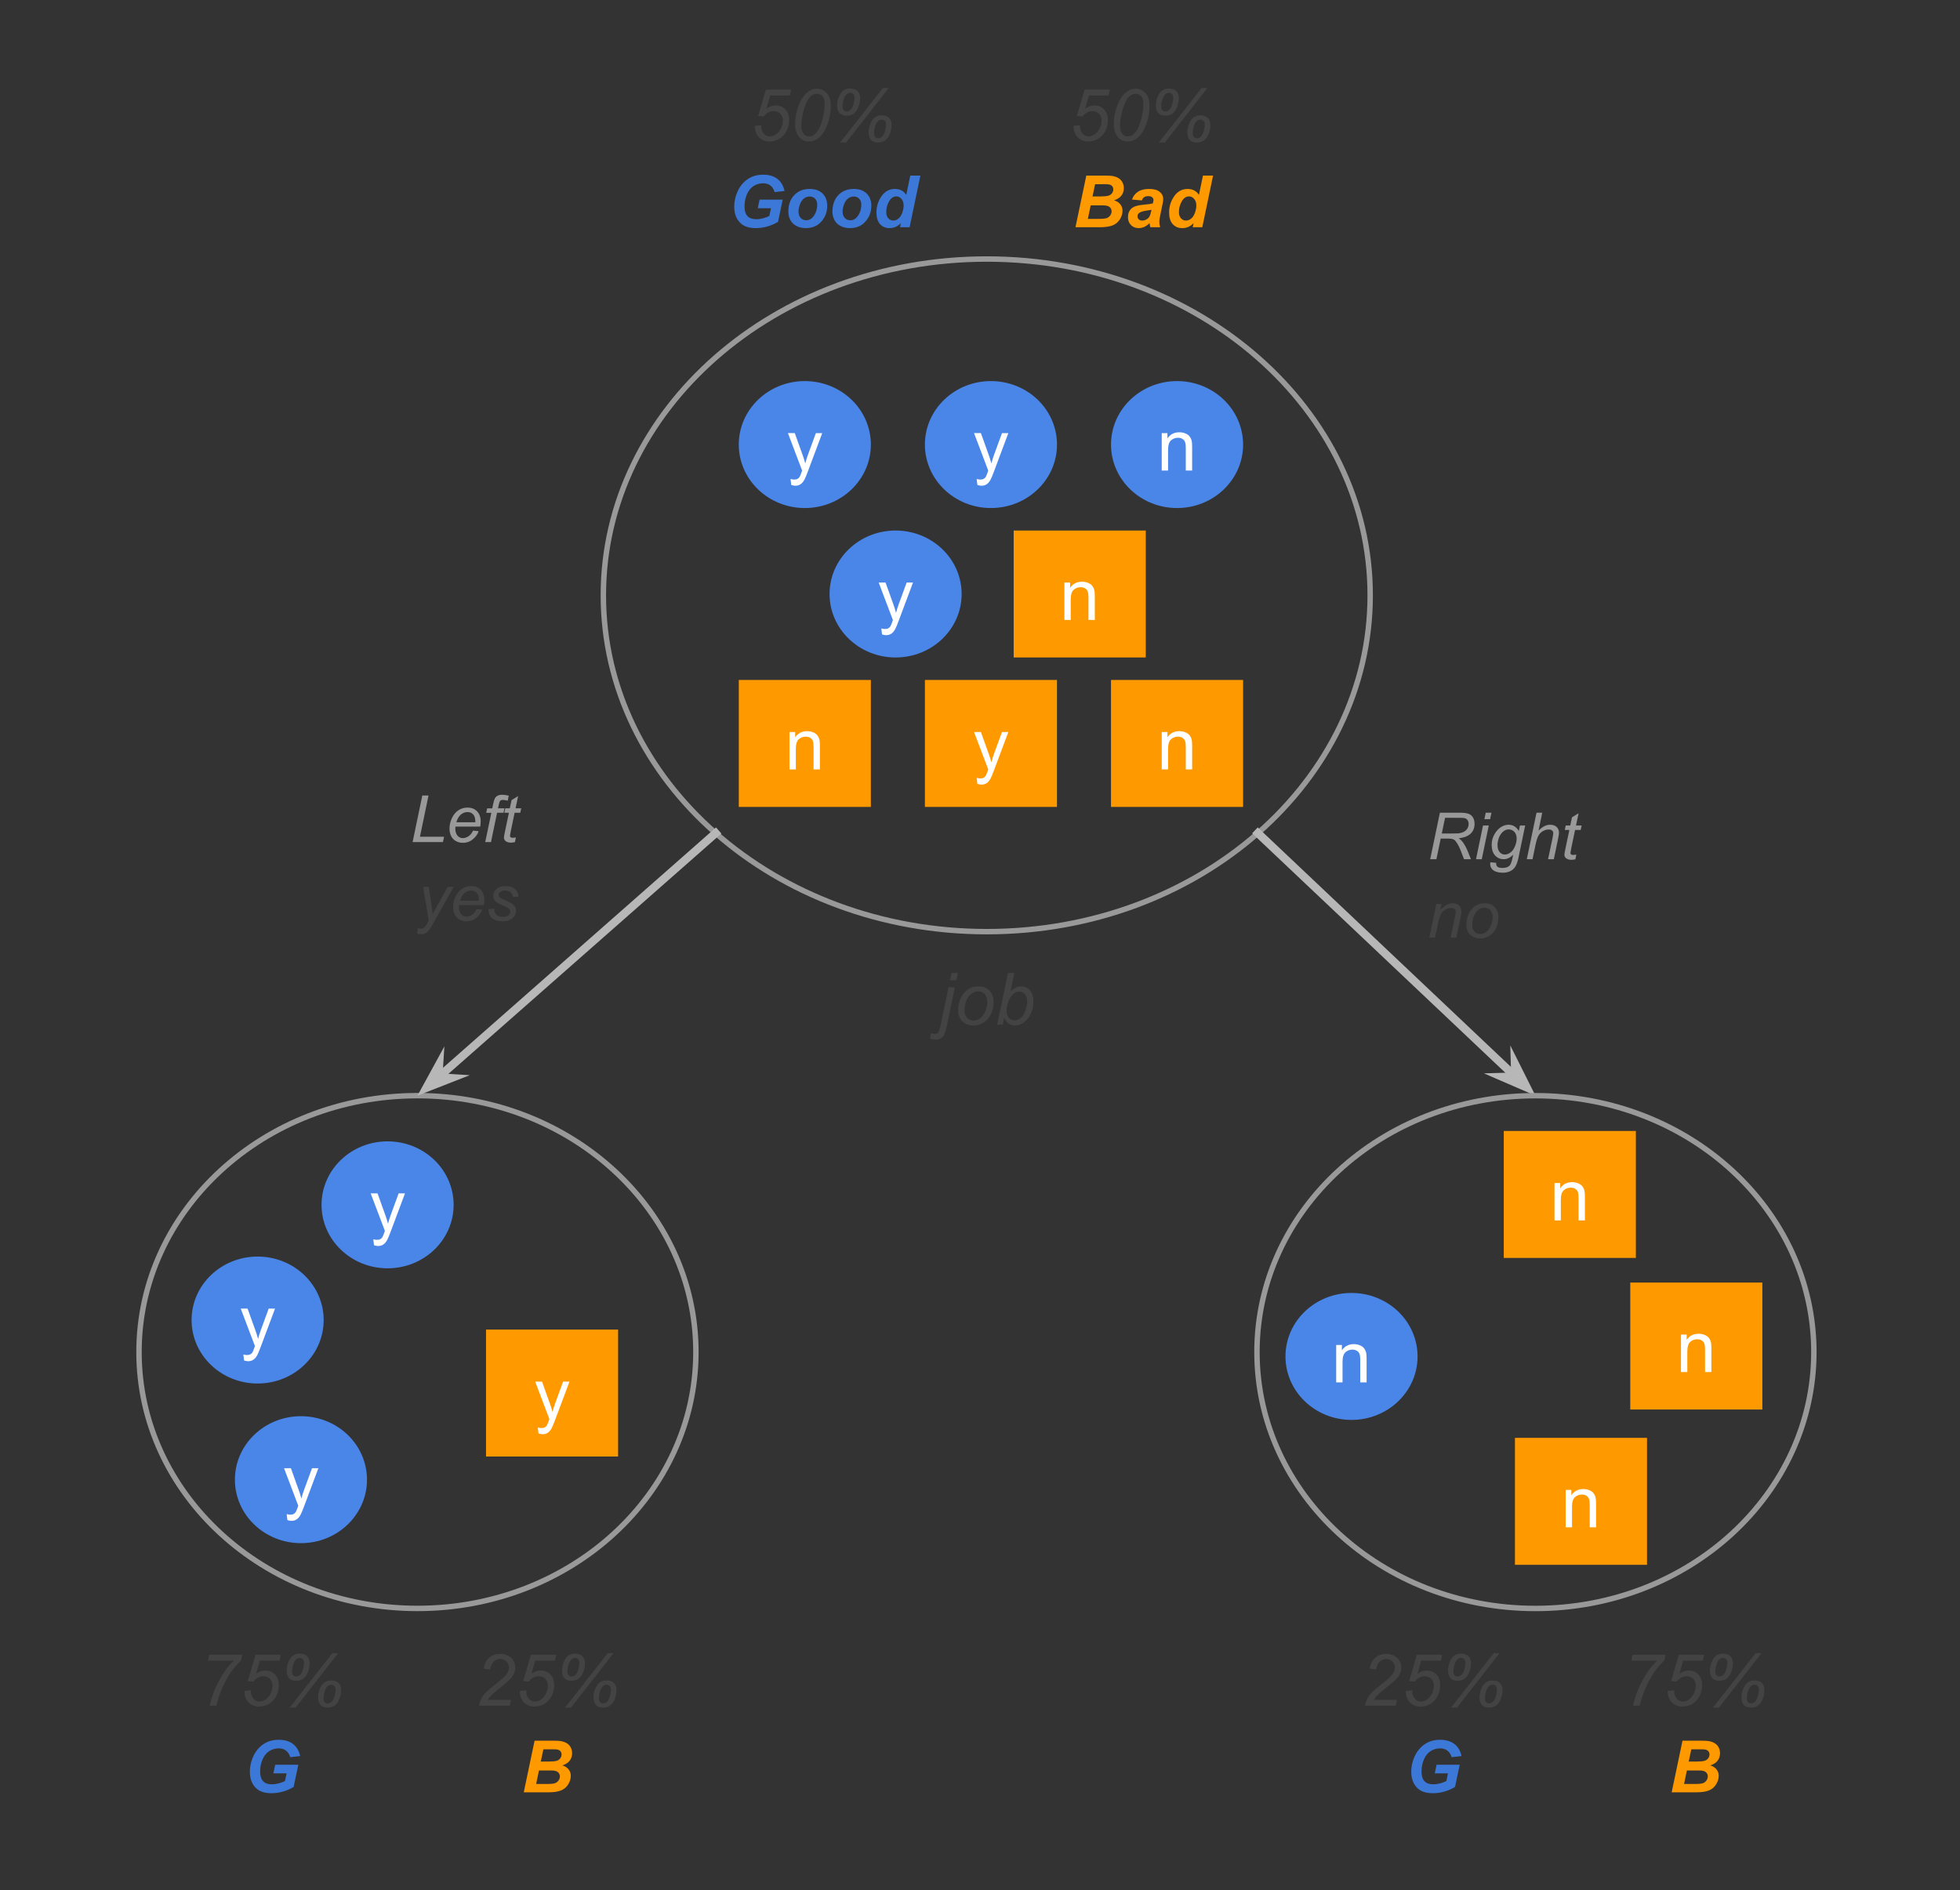 <svg version="1.1" viewBox="0.0 0.0 723.955 698.325" fill="none" stroke="none" stroke-linecap="square" stroke-miterlimit="10" xmlns:xlink="http://www.w3.org/1999/xlink" xmlns="http://www.w3.org/2000/svg"><rect x="0.0" y="0.0" width="723.955" height="698.325" fill="#333333" stroke="none"/><clipPath id="p.0"><path d="m0 0l723.955 0l0 698.325l-723.955 0l0 -698.325z" clip-rule="nonzero"/></clipPath><g clip-path="url(#p.0)"><path fill="#000000" fill-opacity="0.0" d="m0 0l723.955 0l0 698.325l-723.955 0z" fill-rule="evenodd"/><path fill="#000000" fill-opacity="0.0" d="m222.856 219.923l0 0c0 -68.614 63.406 -124.236 141.622 -124.236l0 0c78.216 0 141.622 55.622 141.622 124.236l0 0c0 68.614 -63.406 124.236 -141.622 124.236l0 0c-78.216 0 -141.622 -55.622 -141.622 -124.236z" fill-rule="evenodd"/><path stroke="#999999" stroke-width="2.0" stroke-linejoin="round" stroke-linecap="butt" d="m222.856 219.923l0 0c0 -68.614 63.406 -124.236 141.622 -124.236l0 0c78.216 0 141.622 55.622 141.622 124.236l0 0c0 68.614 -63.406 124.236 -141.622 124.236l0 0c-78.216 0 -141.622 -55.622 -141.622 -124.236z" fill-rule="evenodd"/><path fill="#000000" fill-opacity="0.0" d="m51.341 499.457l0 0c0 -52.306 46.048 -94.709 102.85 -94.709l0 0c56.803 0 102.85 42.403 102.85 94.709l0 0c0 52.306 -46.048 94.709 -102.85 94.709l0 0c-56.803 0 -102.85 -42.403 -102.85 -94.709z" fill-rule="evenodd"/><path stroke="#999999" stroke-width="2.0" stroke-linejoin="round" stroke-linecap="butt" d="m51.341 499.457l0 0c0 -52.306 46.048 -94.709 102.85 -94.709l0 0c56.803 0 102.85 42.403 102.85 94.709l0 0c0 52.306 -46.048 94.709 -102.85 94.709l0 0c-56.803 0 -102.85 -42.403 -102.85 -94.709z" fill-rule="evenodd"/><path fill="#000000" fill-opacity="0.0" d="m264.336 307.771l-110.142 96.976" fill-rule="evenodd"/><path stroke="#b7b7b7" stroke-width="3.0" stroke-linejoin="round" stroke-linecap="butt" d="m264.336 307.771l-102.425 90.182" fill-rule="evenodd"/><path fill="#b7b7b7" stroke="#b7b7b7" stroke-width="3.0" stroke-linecap="butt" d="m161.911 397.953l0.303 -4.762l-4.728 8.658l9.186 -3.593z" fill-rule="evenodd"/><path fill="#000000" fill-opacity="0.0" d="m464.62 307.771l102.52 96.976" fill-rule="evenodd"/><path stroke="#b7b7b7" stroke-width="3.0" stroke-linejoin="round" stroke-linecap="butt" d="m464.62 307.771l95.051 89.911" fill-rule="evenodd"/><path fill="#b7b7b7" stroke="#b7b7b7" stroke-width="3.0" stroke-linecap="butt" d="m559.67 397.682l-4.769 0.133l9.052 3.919l-4.416 -8.821z" fill-rule="evenodd"/><path fill="#000000" fill-opacity="0.0" d="m464.278 499.47l0 0c0 -52.306 46.048 -94.709 102.85 -94.709l0 0c56.803 0 102.85 42.402 102.85 94.709l0 0c0 52.306 -46.048 94.709 -102.85 94.709l0 0c-56.803 0 -102.85 -42.403 -102.85 -94.709z" fill-rule="evenodd"/><path stroke="#999999" stroke-width="2.0" stroke-linejoin="round" stroke-linecap="butt" d="m464.278 499.47l0 0c0 -52.306 46.048 -94.709 102.85 -94.709l0 0c56.803 0 102.85 42.402 102.85 94.709l0 0c0 52.306 -46.048 94.709 -102.85 94.709l0 0c-56.803 0 -102.85 -42.403 -102.85 -94.709z" fill-rule="evenodd"/><path fill="#000000" fill-opacity="0.0" d="m304.399 343.923l120.157 0l0 56.882l-120.157 0z" fill-rule="evenodd"/><path fill="#434343" d="m350.926 362.117l0.562 -2.672l2.328 0l-0.562 2.672l-2.328 0zm-7.469 21.594l0.422 -2.0q0.812 0.219 1.438 0.219q0.75 0 1.203 -0.5q0.438 -0.5 0.922 -2.781l2.906 -13.953l2.359 0l-3.0 14.391q-0.562 2.688 -1.281 3.672q-0.984 1.297 -2.719 1.297q-0.922 0 -2.25 -0.344zm10.453 -10.438q0 -4.047 2.391 -6.703q1.969 -2.188 5.156 -2.188q2.5 0 4.016 1.562q1.531 1.562 1.531 4.219q0 2.391 -0.969 4.438q-0.953 2.047 -2.734 3.141q-1.766 1.094 -3.734 1.094q-1.609 0 -2.938 -0.688q-1.328 -0.688 -2.031 -1.953q-0.688 -1.266 -0.688 -2.922zm2.359 -0.234q0 1.953 0.938 2.969q0.938 1.0 2.375 1.0q0.766 0 1.5 -0.297q0.75 -0.312 1.375 -0.938q0.641 -0.625 1.094 -1.422q0.453 -0.797 0.719 -1.719q0.406 -1.297 0.406 -2.484q0 -1.875 -0.953 -2.906q-0.938 -1.031 -2.359 -1.031q-1.109 0 -2.031 0.531q-0.906 0.516 -1.641 1.531q-0.734 1.016 -1.078 2.375q-0.344 1.344 -0.344 2.391zm12.059 5.484l3.984 -19.078l2.344 0l-1.406 6.812q1.109 -1.031 2.016 -1.453q0.922 -0.422 1.906 -0.422q1.938 0 3.234 1.453q1.297 1.438 1.297 4.203q0 1.828 -0.531 3.359q-0.516 1.516 -1.281 2.562q-0.766 1.031 -1.594 1.656q-0.812 0.609 -1.672 0.906q-0.859 0.312 -1.656 0.312q-1.359 0 -2.406 -0.719q-1.031 -0.719 -1.625 -2.203l-0.547 2.609l-2.062 0zm3.484 -5.672l-0.016 0.438q0 1.766 0.844 2.703q0.844 0.922 2.109 0.922q1.234 0 2.266 -0.859q1.047 -0.875 1.703 -2.703q0.672 -1.844 0.672 -3.391q0 -1.75 -0.844 -2.703q-0.844 -0.969 -2.078 -0.969q-1.281 0 -2.344 0.984q-1.062 0.984 -1.781 3.031q-0.531 1.516 -0.531 2.547z" fill-rule="nonzero"/><path fill="#000000" fill-opacity="0.0" d="m57.039 595.499l86.52 0l0 81.638l-86.52 0z" fill-rule="evenodd"/><path fill="#434343" d="m77.483 630.099q0.312 -1.922 1.328 -4.641q1.219 -3.266 3.172 -6.484q1.969 -3.219 4.391 -5.531l-9.516 0l0.453 -2.172l12.172 0l-0.438 2.172q-3.094 2.719 -5.406 7.016q-2.703 4.953 -3.688 9.641l-2.469 0zm12.825 -5.453l2.391 -0.234q-0.016 0.5 -0.016 0.609q0 0.859 0.438 1.734q0.438 0.875 1.172 1.344q0.75 0.453 1.594 0.453q1.094 0 2.219 -0.75q1.141 -0.766 1.844 -2.203q0.703 -1.453 0.703 -2.859q0 -1.609 -0.953 -2.562q-0.938 -0.969 -2.484 -0.969q-1.016 0 -1.938 0.5q-0.922 0.484 -1.719 1.469l-2.047 -0.141l2.875 -9.766l9.312 0l-0.453 2.172l-7.25 0l-1.422 4.844q0.797 -0.578 1.641 -0.875q0.859 -0.297 1.766 -0.297q2.188 0 3.594 1.453q1.406 1.438 1.406 3.953q0 2.203 -0.969 4.062q-0.969 1.844 -2.656 2.844q-1.672 1.0 -3.625 1.0q-1.641 0 -2.906 -0.734q-1.266 -0.75 -1.906 -2.047q-0.625 -1.312 -0.625 -2.609q0 -0.125 0.016 -0.391zm16.684 6.156l15.766 -20.109l2.141 0l-15.703 20.109l-2.203 0zm-1.125 -13.922q0 -0.531 0.234 -1.625q0.25 -1.109 0.719 -1.984q0.469 -0.875 1.031 -1.391q0.578 -0.531 1.25 -0.766q0.688 -0.25 1.531 -0.25q1.844 0 2.781 0.938q0.953 0.922 0.953 2.719q0 1.5 -0.641 3.172q-0.625 1.656 -1.734 2.438q-1.094 0.766 -2.625 0.766q-1.703 0 -2.609 -0.969q-0.891 -0.969 -0.891 -3.047zm2.0 0.438q0 1.094 0.406 1.547q0.422 0.453 1.109 0.453q0.812 0 1.484 -0.625q0.672 -0.641 1.047 -2.031q0.391 -1.406 0.391 -2.422q0 -0.859 -0.453 -1.328q-0.438 -0.469 -1.141 -0.469q-0.766 0 -1.406 0.609q-0.625 0.594 -1.031 1.906q-0.406 1.312 -0.406 2.359zm9.625 9.469q0 -0.531 0.234 -1.625q0.25 -1.109 0.719 -1.984q0.469 -0.875 1.047 -1.391q0.578 -0.531 1.25 -0.766q0.672 -0.25 1.531 -0.25q1.844 0 2.781 0.938q0.938 0.922 0.938 2.719q0 1.5 -0.625 3.172q-0.625 1.656 -1.734 2.438q-1.094 0.766 -2.625 0.766q-1.719 0 -2.625 -0.953q-0.891 -0.969 -0.891 -3.062zm2.016 0.453q0 1.078 0.406 1.547q0.406 0.453 1.094 0.453q0.828 0 1.484 -0.625q0.672 -0.641 1.062 -2.031q0.391 -1.406 0.391 -2.422q0 -0.875 -0.453 -1.344q-0.438 -0.469 -1.156 -0.469q-0.75 0 -1.391 0.609q-0.641 0.594 -1.047 1.906q-0.391 1.312 -0.391 2.375z" fill-rule="nonzero"/><path fill="#3c78d8" d="m101.651 651.911l8.531 0l-1.719 8.188q-1.5 0.969 -3.703 1.656q-2.188 0.672 -4.469 0.672q-3.547 0 -5.422 -1.609q-2.578 -2.188 -2.578 -6.328q0 -2.797 1.109 -5.344q1.328 -3.062 3.766 -4.75q2.453 -1.703 5.75 -1.703q3.312 0 5.312 1.547q2.0 1.531 2.641 4.469l-3.656 0.406q-0.484 -1.609 -1.562 -2.422q-1.062 -0.828 -2.688 -0.828q-1.906 0 -3.5 1.0q-1.578 0.984 -2.484 3.062q-0.891 2.062 -0.891 4.5q0 2.406 1.094 3.562q1.094 1.156 3.203 1.156q1.266 0 2.594 -0.359q1.328 -0.359 2.281 -0.859l0.594 -2.828l-4.875 0l0.672 -3.188z" fill-rule="nonzero"/><path fill="#000000" fill-opacity="0.0" d="m158.761 595.499l86.52 0l0 81.638l-86.52 0z" fill-rule="evenodd"/><path fill="#434343" d="m176.908 630.099q0.359 -1.703 1.0 -2.859q0.656 -1.156 1.719 -2.188q1.062 -1.031 4.109 -3.469q1.859 -1.469 2.531 -2.172q0.969 -1.016 1.422 -1.984q0.297 -0.672 0.297 -1.453q0 -1.312 -0.938 -2.219q-0.922 -0.922 -2.281 -0.922q-1.344 0 -2.344 0.938q-1.0 0.922 -1.422 2.969l-2.312 -0.328q0.344 -2.547 1.969 -4.0q1.641 -1.469 4.078 -1.469q1.625 0 2.938 0.672q1.328 0.672 1.984 1.906q0.672 1.219 0.672 2.516q0 1.906 -1.359 3.656q-0.828 1.094 -4.891 4.312q-1.75 1.375 -2.609 2.266q-0.844 0.891 -1.266 1.672l8.531 0l-0.453 2.156l-11.375 0zm15.122 -5.453l2.391 -0.234q-0.016 0.5 -0.016 0.609q0 0.859 0.438 1.734q0.438 0.875 1.172 1.344q0.75 0.453 1.594 0.453q1.094 0 2.219 -0.75q1.141 -0.766 1.844 -2.203q0.703 -1.453 0.703 -2.859q0 -1.609 -0.953 -2.562q-0.938 -0.969 -2.484 -0.969q-1.016 0 -1.938 0.5q-0.922 0.484 -1.719 1.469l-2.047 -0.141l2.875 -9.766l9.312 0l-0.453 2.172l-7.25 0l-1.422 4.844q0.797 -0.578 1.641 -0.875q0.859 -0.297 1.766 -0.297q2.188 0 3.594 1.453q1.406 1.438 1.406 3.953q0 2.203 -0.969 4.062q-0.969 1.844 -2.656 2.844q-1.672 1.0 -3.625 1.0q-1.641 0 -2.906 -0.734q-1.266 -0.75 -1.906 -2.047q-0.625 -1.312 -0.625 -2.609q0 -0.125 0.016 -0.391zm16.684 6.156l15.766 -20.109l2.141 0l-15.703 20.109l-2.203 0zm-1.125 -13.922q0 -0.531 0.234 -1.625q0.25 -1.109 0.719 -1.984q0.469 -0.875 1.031 -1.391q0.578 -0.531 1.25 -0.766q0.688 -0.25 1.531 -0.25q1.844 0 2.781 0.938q0.953 0.922 0.953 2.719q0 1.5 -0.641 3.172q-0.625 1.656 -1.734 2.438q-1.094 0.766 -2.625 0.766q-1.703 0 -2.609 -0.969q-0.891 -0.969 -0.891 -3.047zm2.0 0.438q0 1.094 0.406 1.547q0.422 0.453 1.109 0.453q0.812 0 1.484 -0.625q0.672 -0.641 1.047 -2.031q0.391 -1.406 0.391 -2.422q0 -0.859 -0.453 -1.328q-0.438 -0.469 -1.141 -0.469q-0.766 0 -1.406 0.609q-0.625 0.594 -1.031 1.906q-0.406 1.312 -0.406 2.359zm9.625 9.469q0 -0.531 0.234 -1.625q0.25 -1.109 0.719 -1.984q0.469 -0.875 1.047 -1.391q0.578 -0.531 1.25 -0.766q0.672 -0.25 1.531 -0.25q1.844 0 2.781 0.938q0.938 0.922 0.938 2.719q0 1.5 -0.625 3.172q-0.625 1.656 -1.734 2.438q-1.094 0.766 -2.625 0.766q-1.719 0 -2.625 -0.953q-0.891 -0.969 -0.891 -3.062zm2.016 0.453q0 1.078 0.406 1.547q0.406 0.453 1.094 0.453q0.828 0 1.484 -0.625q0.672 -0.641 1.062 -2.031q0.391 -1.406 0.391 -2.422q0 -0.875 -0.453 -1.344q-0.438 -0.469 -1.156 -0.469q-0.75 0 -1.391 0.609q-0.641 0.594 -1.047 1.906q-0.391 1.312 -0.391 2.375z" fill-rule="nonzero"/><path fill="#ff9900" d="m193.458 662.099l4.0 -19.078l6.516 0q2.125 0 2.969 0.125q1.406 0.203 2.375 0.797q0.984 0.578 1.484 1.562q0.516 0.969 0.516 2.141q0 1.594 -0.891 2.766q-0.875 1.156 -2.719 1.75q1.469 0.406 2.297 1.453q0.828 1.031 0.828 2.328q0 1.719 -0.984 3.266q-0.969 1.531 -2.688 2.219q-1.719 0.672 -4.703 0.672l-9.0 0zm6.297 -11.375l3.0 0q2.016 0 2.891 -0.281q0.891 -0.297 1.328 -0.938q0.453 -0.656 0.453 -1.391q0 -0.734 -0.422 -1.203q-0.406 -0.469 -1.172 -0.625q-0.438 -0.078 -2.078 -0.078l-3.047 0l-0.953 4.516zm-1.719 8.297l3.781 0q2.391 0 3.203 -0.297q0.812 -0.312 1.297 -1.016q0.484 -0.703 0.484 -1.484q0 -0.938 -0.703 -1.562q-0.703 -0.625 -2.344 -0.625l-4.688 0l-1.031 4.984z" fill-rule="nonzero"/><path fill="#4a86e8" d="m272.879 164.223l0 0c0 -12.95 10.921 -23.449 24.394 -23.449l0 0c6.47 0 12.674 2.47 17.249 6.868c4.575 4.398 7.145 10.362 7.145 16.581l0 0c0 12.95 -10.921 23.449 -24.394 23.449l0 0c-13.472 0 -24.394 -10.498 -24.394 -23.449z" fill-rule="evenodd"/><path fill="#ffffff" d="m292.265 179.151l-0.266 -2.203q0.766 0.203 1.344 0.203q0.781 0 1.25 -0.266q0.469 -0.25 0.766 -0.719q0.219 -0.359 0.719 -1.75q0.062 -0.188 0.203 -0.562l-5.25 -13.859l2.531 0l2.875 8.016q0.562 1.516 1.0 3.203q0.406 -1.625 0.969 -3.156l2.953 -8.062l2.344 0l-5.266 14.062q-0.844 2.281 -1.312 3.141q-0.625 1.156 -1.438 1.688q-0.797 0.547 -1.922 0.547q-0.672 0 -1.5 -0.281z" fill-rule="nonzero"/><path fill="#ff9900" d="m374.417 195.979l48.787 0l0 46.898l-48.787 0z" fill-rule="evenodd"/><path fill="#ffffff" d="m393.149 229.028l0 -13.828l2.109 0l0 1.969q1.531 -2.281 4.406 -2.281q1.25 0 2.297 0.453q1.047 0.453 1.562 1.188q0.531 0.719 0.734 1.719q0.125 0.656 0.125 2.281l0 8.5l-2.344 0l0 -8.406q0 -1.438 -0.281 -2.141q-0.266 -0.719 -0.969 -1.141q-0.688 -0.422 -1.625 -0.422q-1.484 0 -2.578 0.953q-1.094 0.953 -1.094 3.609l0 7.547l-2.344 0z" fill-rule="nonzero"/><path fill="#4a86e8" d="m341.625 164.223l0 0c0 -12.95 10.921 -23.449 24.394 -23.449l0 0c6.47 0 12.674 2.47 17.249 6.868c4.575 4.398 7.145 10.362 7.145 16.581l0 0c0 12.95 -10.921 23.449 -24.394 23.449l0 0c-13.472 0 -24.394 -10.498 -24.394 -23.449z" fill-rule="evenodd"/><path fill="#ffffff" d="m361.011 179.151l-0.266 -2.203q0.766 0.203 1.344 0.203q0.781 0 1.25 -0.266q0.469 -0.25 0.766 -0.719q0.219 -0.359 0.719 -1.75q0.062 -0.188 0.203 -0.562l-5.25 -13.859l2.531 0l2.875 8.016q0.562 1.516 1.0 3.203q0.406 -1.625 0.969 -3.156l2.953 -8.062l2.344 0l-5.266 14.062q-0.844 2.281 -1.312 3.141q-0.625 1.156 -1.438 1.688q-0.797 0.547 -1.922 0.547q-0.672 0 -1.5 -0.281z" fill-rule="nonzero"/><path fill="#4a86e8" d="m410.37 164.223l0 0c0 -12.95 10.921 -23.449 24.394 -23.449l0 0c6.47 0 12.674 2.47 17.249 6.868c4.575 4.398 7.145 10.362 7.145 16.581l0 0c0 12.95 -10.921 23.449 -24.394 23.449l0 0c-13.472 0 -24.394 -10.498 -24.394 -23.449z" fill-rule="evenodd"/><path fill="#ffffff" d="m429.101 173.823l0 -13.828l2.109 0l0 1.969q1.531 -2.281 4.406 -2.281q1.25 0 2.297 0.453q1.047 0.453 1.562 1.188q0.531 0.719 0.734 1.719q0.125 0.656 0.125 2.281l0 8.5l-2.344 0l0 -8.406q0 -1.438 -0.281 -2.141q-0.266 -0.719 -0.969 -1.141q-0.688 -0.422 -1.625 -0.422q-1.484 0 -2.578 0.953q-1.094 0.953 -1.094 3.609l0 7.547l-2.344 0z" fill-rule="nonzero"/><path fill="#4a86e8" d="m306.409 219.428l0 0c0 -12.95 10.921 -23.449 24.394 -23.449l0 0c6.47 0 12.674 2.47 17.249 6.868c4.575 4.398 7.145 10.362 7.145 16.581l0 0c0 12.95 -10.921 23.449 -24.394 23.449l0 0c-13.472 0 -24.394 -10.498 -24.394 -23.449z" fill-rule="evenodd"/><path fill="#ffffff" d="m325.795 234.356l-0.266 -2.203q0.766 0.203 1.344 0.203q0.781 0 1.25 -0.266q0.469 -0.25 0.766 -0.719q0.219 -0.359 0.719 -1.75q0.062 -0.188 0.203 -0.562l-5.25 -13.859l2.531 0l2.875 8.016q0.562 1.516 1.0 3.203q0.406 -1.625 0.969 -3.156l2.953 -8.062l2.344 0l-5.266 14.062q-0.844 2.281 -1.312 3.141q-0.625 1.156 -1.438 1.688q-0.797 0.547 -1.922 0.547q-0.672 0 -1.5 -0.281z" fill-rule="nonzero"/><path fill="#ff9900" d="m272.879 251.184l48.787 0l0 46.898l-48.787 0z" fill-rule="evenodd"/><path fill="#ffffff" d="m291.611 284.233l0 -13.828l2.109 0l0 1.969q1.531 -2.281 4.406 -2.281q1.25 0 2.297 0.453q1.047 0.453 1.562 1.188q0.531 0.719 0.734 1.719q0.125 0.656 0.125 2.281l0 8.5l-2.344 0l0 -8.406q0 -1.438 -0.281 -2.141q-0.266 -0.719 -0.969 -1.141q-0.688 -0.422 -1.625 -0.422q-1.484 0 -2.578 0.953q-1.094 0.953 -1.094 3.609l0 7.547l-2.344 0z" fill-rule="nonzero"/><path fill="#ff9900" d="m341.625 251.184l48.787 0l0 46.898l-48.787 0z" fill-rule="evenodd"/><path fill="#ffffff" d="m361.011 289.561l-0.266 -2.203q0.766 0.203 1.344 0.203q0.781 0 1.25 -0.266q0.469 -0.25 0.766 -0.719q0.219 -0.359 0.719 -1.75q0.062 -0.188 0.203 -0.562l-5.25 -13.859l2.531 0l2.875 8.016q0.562 1.516 1.0 3.203q0.406 -1.625 0.969 -3.156l2.953 -8.062l2.344 0l-5.266 14.062q-0.844 2.281 -1.312 3.141q-0.625 1.156 -1.438 1.688q-0.797 0.547 -1.922 0.547q-0.672 0 -1.5 -0.281z" fill-rule="nonzero"/><path fill="#ff9900" d="m410.37 251.184l48.787 0l0 46.898l-48.787 0z" fill-rule="evenodd"/><path fill="#ffffff" d="m429.101 284.233l0 -13.828l2.109 0l0 1.969q1.531 -2.281 4.406 -2.281q1.25 0 2.297 0.453q1.047 0.453 1.562 1.188q0.531 0.719 0.734 1.719q0.125 0.656 0.125 2.281l0 8.5l-2.344 0l0 -8.406q0 -1.438 -0.281 -2.141q-0.266 -0.719 -0.969 -1.141q-0.688 -0.422 -1.625 -0.422q-1.484 0 -2.578 0.953q-1.094 0.953 -1.094 3.609l0 7.547l-2.344 0z" fill-rule="nonzero"/><path fill="#4a86e8" d="m70.766 487.633l0 0c0 -12.95 10.921 -23.449 24.394 -23.449l0 0c6.47 0 12.674 2.47 17.249 6.868c4.575 4.397 7.145 10.362 7.145 16.581l0 0c0 12.95 -10.921 23.449 -24.394 23.449l0 0c-13.472 0 -24.394 -10.498 -24.394 -23.449z" fill-rule="evenodd"/><path fill="#ffffff" d="m90.152 502.561l-0.266 -2.203q0.766 0.203 1.344 0.203q0.781 0 1.25 -0.266q0.469 -0.25 0.766 -0.719q0.219 -0.359 0.719 -1.75q0.062 -0.188 0.203 -0.562l-5.25 -13.859l2.531 0l2.875 8.016q0.562 1.516 1.0 3.203q0.406 -1.625 0.969 -3.156l2.953 -8.062l2.344 0l-5.266 14.062q-0.844 2.281 -1.312 3.141q-0.625 1.156 -1.438 1.688q-0.797 0.547 -1.922 0.547q-0.672 0 -1.5 -0.281z" fill-rule="nonzero"/><path fill="#4a86e8" d="m86.766 546.604l0 0c0 -12.95 10.921 -23.449 24.394 -23.449l0 0c6.47 0 12.674 2.471 17.249 6.868c4.575 4.398 7.145 10.362 7.145 16.581l0 0c0 12.95 -10.921 23.449 -24.394 23.449l0 0c-13.472 0 -24.394 -10.498 -24.394 -23.449z" fill-rule="evenodd"/><path fill="#ffffff" d="m106.152 561.532l-0.266 -2.203q0.766 0.203 1.344 0.203q0.781 0 1.25 -0.266q0.469 -0.25 0.766 -0.719q0.219 -0.359 0.719 -1.75q0.062 -0.188 0.203 -0.562l-5.25 -13.859l2.531 0l2.875 8.016q0.562 1.516 1.0 3.203q0.406 -1.625 0.969 -3.156l2.953 -8.062l2.344 0l-5.266 14.062q-0.844 2.281 -1.312 3.141q-0.625 1.156 -1.438 1.688q-0.797 0.547 -1.922 0.547q-0.672 0 -1.5 -0.281z" fill-rule="nonzero"/><path fill="#ff9900" d="m179.521 491.156l48.787 0l0 46.898l-48.787 0z" fill-rule="evenodd"/><path fill="#ffffff" d="m198.907 529.533l-0.266 -2.203q0.766 0.203 1.344 0.203q0.781 0 1.25 -0.266q0.469 -0.25 0.766 -0.719q0.219 -0.359 0.719 -1.75q0.062 -0.188 0.203 -0.562l-5.25 -13.859l2.531 0l2.875 8.016q0.562 1.516 1.0 3.203q0.406 -1.625 0.969 -3.156l2.953 -8.062l2.344 0l-5.266 14.062q-0.844 2.281 -1.312 3.141q-0.625 1.156 -1.438 1.688q-0.797 0.547 -1.922 0.547q-0.672 0 -1.5 -0.281z" fill-rule="nonzero"/><path fill="#4a86e8" d="m474.81 501.075l0 0c0 -12.95 10.921 -23.449 24.394 -23.449l0 0c6.47 0 12.674 2.47 17.249 6.868c4.575 4.398 7.145 10.362 7.145 16.581l0 0c0 12.95 -10.921 23.449 -24.394 23.449l0 0c-13.472 0 -24.394 -10.498 -24.394 -23.449z" fill-rule="evenodd"/><path fill="#ffffff" d="m493.541 510.675l0 -13.828l2.109 0l0 1.969q1.531 -2.281 4.406 -2.281q1.25 0 2.297 0.453q1.047 0.453 1.562 1.188q0.531 0.719 0.734 1.719q0.125 0.656 0.125 2.281l0 8.5l-2.344 0l0 -8.406q0 -1.438 -0.281 -2.141q-0.266 -0.719 -0.969 -1.141q-0.688 -0.422 -1.625 -0.422q-1.484 0 -2.578 0.953q-1.094 0.953 -1.094 3.609l0 7.547l-2.344 0z" fill-rule="nonzero"/><path fill="#ff9900" d="m602.162 473.79l48.787 0l0 46.898l-48.787 0z" fill-rule="evenodd"/><path fill="#ffffff" d="m620.893 506.839l0 -13.828l2.109 0l0 1.969q1.531 -2.281 4.406 -2.281q1.25 0 2.297 0.453q1.047 0.453 1.562 1.188q0.531 0.719 0.734 1.719q0.125 0.656 0.125 2.281l0 8.5l-2.344 0l0 -8.406q0 -1.438 -0.281 -2.141q-0.266 -0.719 -0.969 -1.141q-0.688 -0.422 -1.625 -0.422q-1.484 0 -2.578 0.953q-1.094 0.953 -1.094 3.609l0 7.547l-2.344 0z" fill-rule="nonzero"/><path fill="#ff9900" d="m559.565 531.156l48.787 0l0 46.898l-48.787 0z" fill-rule="evenodd"/><path fill="#ffffff" d="m578.297 564.205l0 -13.828l2.109 0l0 1.969q1.531 -2.281 4.406 -2.281q1.25 0 2.297 0.453q1.047 0.453 1.562 1.188q0.531 0.719 0.734 1.719q0.125 0.656 0.125 2.281l0 8.5l-2.344 0l0 -8.406q0 -1.438 -0.281 -2.141q-0.266 -0.719 -0.969 -1.141q-0.688 -0.422 -1.625 -0.422q-1.484 0 -2.578 0.953q-1.094 0.953 -1.094 3.609l0 7.547l-2.344 0z" fill-rule="nonzero"/><path fill="#000000" fill-opacity="0.0" d="m97.948 279.021l102.52 0l0 83.213l-102.52 0z" fill-rule="evenodd"/><path fill="#999999" d="m152.405 311.061l3.578 -17.188l2.297 0l-3.172 15.234l8.922 0l-0.422 1.953l-11.203 0zm22.316 -4.234l2.062 0.219q-0.438 1.531 -2.047 2.922q-1.594 1.375 -3.812 1.375q-1.375 0 -2.531 -0.641q-1.156 -0.641 -1.766 -1.859q-0.594 -1.219 -0.594 -2.781q0 -2.031 0.938 -3.938q0.938 -1.922 2.438 -2.859q1.5 -0.938 3.25 -0.938q2.234 0 3.562 1.391q1.328 1.375 1.328 3.766q0 0.922 -0.172 1.875l-9.156 0q-0.047 0.375 -0.047 0.656q0 1.75 0.797 2.672q0.812 0.922 1.969 0.922q1.094 0 2.141 -0.719q1.062 -0.719 1.641 -2.062zm-6.156 -3.078l6.984 0q0 -0.328 0 -0.469q0 -1.594 -0.797 -2.438q-0.797 -0.859 -2.047 -0.859q-1.359 0 -2.484 0.938q-1.109 0.938 -1.656 2.828zm10.66 7.312l2.266 -10.812l-1.906 0l0.344 -1.641l1.891 0l0.375 -1.766q0.281 -1.328 0.578 -1.906q0.297 -0.594 0.969 -0.969q0.672 -0.375 1.828 -0.375q0.812 0 2.344 0.328l-0.375 1.859q-1.078 -0.281 -1.812 -0.281q-0.625 0 -0.953 0.312q-0.312 0.312 -0.547 1.469l-0.281 1.328l2.375 0l-0.344 1.641l-2.375 0l-2.25 10.812l-2.125 0zm11.324 -1.719l-0.344 1.734q-0.766 0.203 -1.484 0.203q-1.266 0 -2.016 -0.625q-0.562 -0.469 -0.562 -1.281q0 -0.406 0.312 -1.891l1.516 -7.234l-1.688 0l0.344 -1.641l1.672 0l0.656 -3.047l2.422 -1.469l-0.953 4.516l2.094 0l-0.359 1.641l-2.078 0l-1.438 6.891q-0.266 1.312 -0.266 1.562q0 0.375 0.219 0.578q0.219 0.203 0.703 0.203q0.703 0 1.25 -0.141z" fill-rule="nonzero"/><path fill="#434343" d="m154.12 344.873l0.125 -2.0q0.656 0.188 1.281 0.188q0.641 0 1.047 -0.297q0.516 -0.375 1.125 -1.453l0.672 -1.219l-2.062 -12.484l2.078 0l0.938 6.297q0.281 1.859 0.484 3.734l5.562 -10.031l2.219 0l-7.938 14.109q-1.141 2.062 -2.031 2.719q-0.891 0.672 -2.062 0.672q-0.734 0 -1.438 -0.234zm21.938 -9.047l2.062 0.219q-0.438 1.531 -2.047 2.922q-1.594 1.375 -3.812 1.375q-1.375 0 -2.531 -0.641q-1.156 -0.641 -1.766 -1.859q-0.594 -1.219 -0.594 -2.781q0 -2.031 0.938 -3.938q0.938 -1.922 2.438 -2.859q1.5 -0.938 3.25 -0.938q2.234 0 3.562 1.391q1.328 1.375 1.328 3.766q0 0.922 -0.172 1.875l-9.156 0q-0.047 0.375 -0.047 0.656q0 1.75 0.797 2.672q0.812 0.922 1.969 0.922q1.094 0 2.141 -0.719q1.062 -0.719 1.641 -2.062zm-6.156 -3.078l6.984 0q0 -0.328 0 -0.469q0 -1.594 -0.797 -2.438q-0.797 -0.859 -2.047 -0.859q-1.359 0 -2.484 0.938q-1.109 0.938 -1.656 2.828zm10.566 3.062l2.125 -0.141q0 0.922 0.281 1.562q0.281 0.641 1.031 1.062q0.75 0.406 1.766 0.406q1.406 0 2.109 -0.562q0.703 -0.562 0.703 -1.328q0 -0.547 -0.422 -1.047q-0.438 -0.484 -2.125 -1.203q-1.672 -0.719 -2.141 -1.016q-0.781 -0.484 -1.188 -1.125q-0.391 -0.656 -0.391 -1.5q0 -1.484 1.172 -2.531q1.172 -1.062 3.281 -1.062q2.344 0 3.562 1.094q1.219 1.078 1.266 2.844l-2.062 0.141q-0.047 -1.125 -0.797 -1.781q-0.75 -0.656 -2.125 -0.656q-1.109 0 -1.719 0.516q-0.609 0.5 -0.609 1.078q0 0.594 0.531 1.031q0.359 0.312 1.812 0.938q2.438 1.062 3.078 1.672q1.0 0.969 1.0 2.359q0 0.938 -0.562 1.828q-0.562 0.891 -1.734 1.422q-1.172 0.531 -2.75 0.531q-2.156 0 -3.672 -1.062q-1.5 -1.078 -1.422 -3.469z" fill-rule="nonzero"/><path fill="#000000" fill-opacity="0.0" d="m518.132 285.363l105.512 0l0 83.213l-105.512 0z" fill-rule="evenodd"/><path fill="#999999" d="m528.257 317.403l3.594 -17.188l7.219 0q2.125 0 3.219 0.359q1.109 0.359 1.734 1.344q0.625 0.984 0.625 2.484q0 2.094 -1.375 3.484q-1.359 1.375 -4.422 1.797q0.938 0.688 1.422 1.359q1.078 1.5 1.734 3.125l1.312 3.234l-2.562 0l-1.234 -3.203q-0.672 -1.734 -1.531 -3.0q-0.578 -0.875 -1.188 -1.141q-0.609 -0.281 -1.984 -0.281l-2.672 0l-1.594 7.625l-2.297 0zm4.281 -9.5l3.172 0q2.203 0 2.875 -0.047q1.297 -0.141 2.125 -0.594q0.844 -0.453 1.297 -1.219q0.453 -0.781 0.453 -1.672q0 -0.75 -0.344 -1.297q-0.328 -0.562 -0.891 -0.766q-0.547 -0.203 -1.875 -0.203l-5.594 0l-1.219 5.797zm15.738 -5.281l0.5 -2.406l2.109 0l-0.5 2.406l-2.109 0zm-3.094 14.781l2.594 -12.453l2.125 0l-2.594 12.453l-2.125 0zm5.301 1.125l2.141 0.203q-0.031 0.719 0.172 1.078q0.203 0.375 0.641 0.578q0.562 0.25 1.484 0.25q1.922 0 2.766 -1.0q0.547 -0.656 1.016 -2.906l0.219 -1.0q-1.656 1.672 -3.516 1.672q-1.891 0 -3.172 -1.391q-1.266 -1.391 -1.266 -3.938q0 -2.094 1.0 -3.844q1.0 -1.766 2.375 -2.656q1.391 -0.906 2.859 -0.906q2.453 0 3.781 2.328l0.422 -2.047l1.938 0l-2.5 12.016q-0.422 1.984 -1.094 3.094q-0.656 1.109 -1.844 1.719q-1.188 0.609 -2.75 0.609q-1.5 0 -2.594 -0.391q-1.078 -0.391 -1.609 -1.141q-0.531 -0.734 -0.531 -1.688q0 -0.297 0.062 -0.641zm2.641 -6.641q0 1.281 0.25 1.922q0.344 0.906 1.0 1.391q0.656 0.469 1.453 0.469q1.031 0 2.062 -0.734q1.031 -0.734 1.672 -2.266q0.641 -1.531 0.641 -2.938q0 -1.531 -0.859 -2.438q-0.844 -0.906 -2.094 -0.906q-0.766 0 -1.5 0.422q-0.719 0.406 -1.359 1.266q-0.625 0.844 -0.953 2.031q-0.312 1.172 -0.312 1.781zm10.816 5.516l3.594 -17.188l2.109 0l-1.359 6.609q1.172 -1.156 2.188 -1.656q1.031 -0.5 2.109 -0.5q1.547 0 2.391 0.828q0.859 0.812 0.859 2.141q0 0.656 -0.375 2.422l-1.531 7.344l-2.125 0l1.594 -7.531q0.328 -1.641 0.328 -2.062q0 -0.609 -0.422 -1.0q-0.422 -0.391 -1.219 -0.391q-1.141 0 -2.188 0.609q-1.047 0.594 -1.641 1.656q-0.578 1.047 -1.078 3.375l-1.109 5.344l-2.125 0zm18.301 -1.719l-0.344 1.734q-0.766 0.203 -1.484 0.203q-1.266 0 -2.016 -0.625q-0.562 -0.469 -0.562 -1.281q0 -0.406 0.312 -1.891l1.516 -7.234l-1.688 0l0.344 -1.641l1.672 0l0.656 -3.047l2.422 -1.469l-0.953 4.516l2.094 0l-0.359 1.641l-2.078 0l-1.438 6.891q-0.266 1.312 -0.266 1.562q0 0.375 0.219 0.578q0.219 0.203 0.703 0.203q0.703 0 1.25 -0.141z" fill-rule="nonzero"/><path fill="#434343" d="m527.929 346.403l2.609 -12.453l1.922 0l-0.469 2.172q1.266 -1.281 2.344 -1.859q1.094 -0.594 2.234 -0.594q1.516 0 2.375 0.828q0.859 0.812 0.859 2.188q0 0.688 -0.312 2.188l-1.578 7.531l-2.125 0l1.656 -7.891q0.25 -1.141 0.25 -1.703q0 -0.609 -0.438 -1.0q-0.422 -0.391 -1.234 -0.391q-1.625 0 -2.906 1.172q-1.266 1.172 -1.859 4.016l-1.203 5.797l-2.125 0zm13.723 -4.719q0 -3.656 2.141 -6.047q1.781 -1.969 4.641 -1.969q2.25 0 3.625 1.406q1.391 1.406 1.391 3.797q0 2.156 -0.875 4.0q-0.859 1.844 -2.469 2.828q-1.594 0.984 -3.359 0.984q-1.453 0 -2.656 -0.625q-1.188 -0.625 -1.812 -1.75q-0.625 -1.141 -0.625 -2.625zm2.125 -0.219q0 1.766 0.844 2.672q0.844 0.906 2.141 0.906q0.688 0 1.344 -0.266q0.672 -0.281 1.25 -0.844q0.578 -0.562 0.969 -1.281q0.406 -0.734 0.656 -1.562q0.359 -1.156 0.359 -2.219q0 -1.688 -0.844 -2.625q-0.844 -0.938 -2.141 -0.938q-1.0 0 -1.828 0.484q-0.812 0.469 -1.469 1.391q-0.656 0.906 -0.969 2.125q-0.312 1.203 -0.312 2.156z" fill-rule="nonzero"/><path fill="#000000" fill-opacity="0.0" d="m486.016 595.499l86.52 0l0 81.638l-86.52 0z" fill-rule="evenodd"/><path fill="#434343" d="m504.162 630.099q0.359 -1.703 1.0 -2.859q0.656 -1.156 1.719 -2.188q1.062 -1.031 4.109 -3.469q1.859 -1.469 2.531 -2.172q0.969 -1.016 1.422 -1.984q0.297 -0.672 0.297 -1.453q0 -1.312 -0.938 -2.219q-0.922 -0.922 -2.281 -0.922q-1.344 0 -2.344 0.938q-1.0 0.922 -1.422 2.969l-2.312 -0.328q0.344 -2.547 1.969 -4.0q1.641 -1.469 4.078 -1.469q1.625 0 2.937 0.672q1.328 0.672 1.984 1.906q0.672 1.219 0.672 2.516q0 1.906 -1.359 3.656q-0.828 1.094 -4.891 4.312q-1.75 1.375 -2.609 2.266q-0.844 0.891 -1.266 1.672l8.531 0l-0.453 2.156l-11.375 0zm15.122 -5.453l2.391 -0.234q-0.016 0.5 -0.016 0.609q0 0.859 0.438 1.734q0.438 0.875 1.172 1.344q0.75 0.453 1.594 0.453q1.094 0 2.219 -0.75q1.141 -0.766 1.844 -2.203q0.703 -1.453 0.703 -2.859q0 -1.609 -0.953 -2.562q-0.938 -0.969 -2.484 -0.969q-1.016 0 -1.938 0.5q-0.922 0.484 -1.719 1.469l-2.047 -0.141l2.875 -9.766l9.312 0l-0.453 2.172l-7.25 0l-1.422 4.844q0.797 -0.578 1.641 -0.875q0.859 -0.297 1.766 -0.297q2.188 0 3.594 1.453q1.406 1.438 1.406 3.953q0 2.203 -0.969 4.062q-0.969 1.844 -2.656 2.844q-1.672 1.0 -3.625 1.0q-1.641 0 -2.906 -0.734q-1.266 -0.75 -1.906 -2.047q-0.625 -1.312 -0.625 -2.609q0 -0.125 0.016 -0.391zm16.684 6.156l15.766 -20.109l2.141 0l-15.703 20.109l-2.203 0zm-1.125 -13.922q0 -0.531 0.234 -1.625q0.25 -1.109 0.719 -1.984q0.469 -0.875 1.031 -1.391q0.578 -0.531 1.25 -0.766q0.688 -0.25 1.531 -0.25q1.844 0 2.781 0.938q0.953 0.922 0.953 2.719q0 1.5 -0.641 3.172q-0.625 1.656 -1.734 2.438q-1.094 0.766 -2.625 0.766q-1.703 0 -2.609 -0.969q-0.891 -0.969 -0.891 -3.047zm2.0 0.438q0 1.094 0.406 1.547q0.422 0.453 1.109 0.453q0.812 0 1.484 -0.625q0.672 -0.641 1.047 -2.031q0.391 -1.406 0.391 -2.422q0 -0.859 -0.453 -1.328q-0.438 -0.469 -1.141 -0.469q-0.766 0 -1.406 0.609q-0.625 0.594 -1.031 1.906q-0.406 1.312 -0.406 2.359zm9.625 9.469q0 -0.531 0.234 -1.625q0.25 -1.109 0.719 -1.984q0.469 -0.875 1.047 -1.391q0.578 -0.531 1.25 -0.766q0.672 -0.25 1.531 -0.25q1.844 0 2.781 0.938q0.938 0.922 0.938 2.719q0 1.5 -0.625 3.172q-0.625 1.656 -1.734 2.438q-1.094 0.766 -2.625 0.766q-1.719 0 -2.625 -0.953q-0.891 -0.969 -0.891 -3.062zm2.016 0.453q0 1.078 0.406 1.547q0.406 0.453 1.094 0.453q0.828 0 1.484 -0.625q0.672 -0.641 1.062 -2.031q0.391 -1.406 0.391 -2.422q0 -0.875 -0.453 -1.344q-0.438 -0.469 -1.156 -0.469q-0.75 0 -1.391 0.609q-0.641 0.594 -1.047 1.906q-0.391 1.312 -0.391 2.375z" fill-rule="nonzero"/><path fill="#3c78d8" d="m530.627 651.911l8.531 0l-1.719 8.188q-1.5 0.969 -3.703 1.656q-2.188 0.672 -4.469 0.672q-3.547 0 -5.422 -1.609q-2.578 -2.188 -2.578 -6.328q0 -2.797 1.109 -5.344q1.328 -3.062 3.766 -4.75q2.453 -1.703 5.75 -1.703q3.312 0 5.312 1.547q2.0 1.531 2.641 4.469l-3.656 0.406q-0.484 -1.609 -1.562 -2.422q-1.062 -0.828 -2.688 -0.828q-1.906 0 -3.5 1.0q-1.578 0.984 -2.484 3.062q-0.891 2.062 -0.891 4.5q0 2.406 1.094 3.562q1.094 1.156 3.203 1.156q1.266 0 2.594 -0.359q1.328 -0.359 2.281 -0.859l0.594 -2.828l-4.875 0l0.672 -3.188z" fill-rule="nonzero"/><path fill="#000000" fill-opacity="0.0" d="m582.761 595.499l86.52 0l0 81.638l-86.52 0z" fill-rule="evenodd"/><path fill="#434343" d="m603.205 630.099q0.312 -1.922 1.328 -4.641q1.219 -3.266 3.172 -6.484q1.969 -3.219 4.391 -5.531l-9.516 0l0.453 -2.172l12.172 0l-0.438 2.172q-3.094 2.719 -5.406 7.016q-2.703 4.953 -3.688 9.641l-2.469 0zm12.825 -5.453l2.391 -0.234q-0.016 0.5 -0.016 0.609q0 0.859 0.438 1.734q0.438 0.875 1.172 1.344q0.75 0.453 1.594 0.453q1.094 0 2.219 -0.75q1.141 -0.766 1.844 -2.203q0.703 -1.453 0.703 -2.859q0 -1.609 -0.953 -2.562q-0.938 -0.969 -2.484 -0.969q-1.016 0 -1.938 0.5q-0.922 0.484 -1.719 1.469l-2.047 -0.141l2.875 -9.766l9.312 0l-0.453 2.172l-7.25 0l-1.422 4.844q0.797 -0.578 1.641 -0.875q0.859 -0.297 1.766 -0.297q2.188 0 3.594 1.453q1.406 1.438 1.406 3.953q0 2.203 -0.969 4.062q-0.969 1.844 -2.656 2.844q-1.672 1.0 -3.625 1.0q-1.641 0 -2.906 -0.734q-1.266 -0.75 -1.906 -2.047q-0.625 -1.312 -0.625 -2.609q0 -0.125 0.016 -0.391zm16.684 6.156l15.766 -20.109l2.141 0l-15.703 20.109l-2.203 0zm-1.125 -13.922q0 -0.531 0.234 -1.625q0.25 -1.109 0.719 -1.984q0.469 -0.875 1.031 -1.391q0.578 -0.531 1.25 -0.766q0.688 -0.25 1.531 -0.25q1.844 0 2.781 0.938q0.953 0.922 0.953 2.719q0 1.5 -0.641 3.172q-0.625 1.656 -1.734 2.438q-1.094 0.766 -2.625 0.766q-1.703 0 -2.609 -0.969q-0.891 -0.969 -0.891 -3.047zm2.0 0.438q0 1.094 0.406 1.547q0.422 0.453 1.109 0.453q0.812 0 1.484 -0.625q0.672 -0.641 1.047 -2.031q0.391 -1.406 0.391 -2.422q0 -0.859 -0.453 -1.328q-0.438 -0.469 -1.141 -0.469q-0.766 0 -1.406 0.609q-0.625 0.594 -1.031 1.906q-0.406 1.312 -0.406 2.359zm9.625 9.469q0 -0.531 0.234 -1.625q0.25 -1.109 0.719 -1.984q0.469 -0.875 1.047 -1.391q0.578 -0.531 1.25 -0.766q0.672 -0.25 1.531 -0.25q1.844 0 2.781 0.938q0.938 0.922 0.938 2.719q0 1.5 -0.625 3.172q-0.625 1.656 -1.734 2.438q-1.094 0.766 -2.625 0.766q-1.719 0 -2.625 -0.953q-0.891 -0.969 -0.891 -3.062zm2.016 0.453q0 1.078 0.406 1.547q0.406 0.453 1.094 0.453q0.828 0 1.484 -0.625q0.672 -0.641 1.062 -2.031q0.391 -1.406 0.391 -2.422q0 -0.875 -0.453 -1.344q-0.438 -0.469 -1.156 -0.469q-0.75 0 -1.391 0.609q-0.641 0.594 -1.047 1.906q-0.391 1.312 -0.391 2.375z" fill-rule="nonzero"/><path fill="#ff9900" d="m617.458 662.099l4.0 -19.078l6.516 0q2.125 0 2.969 0.125q1.406 0.203 2.375 0.797q0.984 0.578 1.484 1.562q0.516 0.969 0.516 2.141q0 1.594 -0.891 2.766q-0.875 1.156 -2.719 1.75q1.469 0.406 2.297 1.453q0.828 1.031 0.828 2.328q0 1.719 -0.984 3.266q-0.969 1.531 -2.688 2.219q-1.719 0.672 -4.703 0.672l-9.0 0zm6.297 -11.375l3.0 0q2.016 0 2.891 -0.281q0.891 -0.297 1.328 -0.938q0.453 -0.656 0.453 -1.391q0 -0.734 -0.422 -1.203q-0.406 -0.469 -1.172 -0.625q-0.438 -0.078 -2.078 -0.078l-3.047 0l-0.953 4.516zm-1.719 8.297l3.781 0q2.391 0 3.203 -0.297q0.812 -0.312 1.297 -1.016q0.484 -0.703 0.484 -1.484q0 -0.938 -0.703 -1.562q-0.703 -0.625 -2.344 -0.625l-4.688 0l-1.031 4.984z" fill-rule="nonzero"/><path fill="#000000" fill-opacity="0.0" d="m252.378 17.339l102.52 0l0 81.638l-102.52 0z" fill-rule="evenodd"/><path fill="#434343" d="m278.821 46.485l2.391 -0.234q-0.016 0.5 -0.016 0.609q0 0.859 0.438 1.734q0.438 0.875 1.172 1.344q0.75 0.453 1.594 0.453q1.094 0 2.219 -0.75q1.141 -0.766 1.844 -2.203q0.703 -1.453 0.703 -2.859q0 -1.609 -0.953 -2.562q-0.938 -0.969 -2.484 -0.969q-1.016 0 -1.938 0.5q-0.922 0.484 -1.719 1.469l-2.047 -0.141l2.875 -9.766l9.312 0l-0.453 2.172l-7.25 0l-1.422 4.844q0.797 -0.578 1.641 -0.875q0.859 -0.297 1.766 -0.297q2.188 0 3.594 1.453q1.406 1.438 1.406 3.953q0 2.203 -0.969 4.062q-0.969 1.844 -2.656 2.844q-1.672 1.0 -3.625 1.0q-1.641 0 -2.906 -0.734q-1.266 -0.75 -1.906 -2.047q-0.625 -1.312 -0.625 -2.609q0 -0.125 0.016 -0.391zm14.856 -0.812q0 -2.422 0.719 -4.906q0.719 -2.5 1.609 -4.0q0.891 -1.5 1.828 -2.344q0.953 -0.844 1.875 -1.234q0.922 -0.406 2.031 -0.406q2.188 0 3.656 1.625q1.469 1.625 1.469 4.703q0 3.156 -1.016 6.25q-1.203 3.672 -3.344 5.516q-1.641 1.391 -3.734 1.391q-2.141 0 -3.625 -1.688q-1.469 -1.688 -1.469 -4.906zm2.281 0.609q0 1.75 0.578 2.734q0.797 1.375 2.359 1.375q1.359 0 2.484 -1.234q1.609 -1.75 2.422 -5.109q0.812 -3.375 0.812 -5.5q0 -2.062 -0.781 -2.969q-0.781 -0.906 -2.078 -0.906q-0.938 0 -1.75 0.484q-0.812 0.469 -1.547 1.641q-1.062 1.656 -1.844 4.953q-0.656 2.812 -0.656 4.531zm14.372 6.359l15.766 -20.109l2.141 0l-15.703 20.109l-2.203 0zm-1.125 -13.922q0 -0.531 0.234 -1.625q0.25 -1.109 0.719 -1.984q0.469 -0.875 1.031 -1.391q0.578 -0.531 1.25 -0.766q0.688 -0.25 1.531 -0.25q1.844 0 2.781 0.938q0.953 0.922 0.953 2.719q0 1.5 -0.641 3.172q-0.625 1.656 -1.734 2.438q-1.094 0.766 -2.625 0.766q-1.703 0 -2.609 -0.969q-0.891 -0.969 -0.891 -3.047zm2.0 0.438q0 1.094 0.406 1.547q0.422 0.453 1.109 0.453q0.812 0 1.484 -0.625q0.672 -0.641 1.047 -2.031q0.391 -1.406 0.391 -2.422q0 -0.859 -0.453 -1.328q-0.438 -0.469 -1.141 -0.469q-0.766 0 -1.406 0.609q-0.625 0.594 -1.031 1.906q-0.406 1.312 -0.406 2.359zm9.625 9.469q0 -0.531 0.234 -1.625q0.25 -1.109 0.719 -1.984q0.469 -0.875 1.047 -1.391q0.578 -0.531 1.25 -0.766q0.672 -0.25 1.531 -0.25q1.844 0 2.781 0.938q0.938 0.922 0.938 2.719q0 1.5 -0.625 3.172q-0.625 1.656 -1.734 2.438q-1.094 0.766 -2.625 0.766q-1.719 0 -2.625 -0.953q-0.891 -0.969 -0.891 -3.062zm2.016 0.453q0 1.078 0.406 1.547q0.406 0.453 1.094 0.453q0.828 0 1.484 -0.625q0.672 -0.641 1.062 -2.031q0.391 -1.406 0.391 -2.422q0 -0.875 -0.453 -1.344q-0.438 -0.469 -1.156 -0.469q-0.75 0 -1.391 0.609q-0.641 0.594 -1.047 1.906q-0.391 1.312 -0.391 2.375z" fill-rule="nonzero"/><path fill="#3c78d8" d="m280.565 73.751l8.531 0l-1.719 8.188q-1.5 0.969 -3.703 1.656q-2.188 0.672 -4.469 0.672q-3.547 0 -5.422 -1.609q-2.578 -2.188 -2.578 -6.328q0 -2.797 1.109 -5.344q1.328 -3.062 3.766 -4.75q2.453 -1.703 5.75 -1.703q3.312 0 5.312 1.547q2.0 1.531 2.641 4.469l-3.656 0.406q-0.484 -1.609 -1.562 -2.422q-1.062 -0.828 -2.688 -0.828q-1.906 0 -3.5 1.0q-1.578 0.984 -2.484 3.062q-0.891 2.062 -0.891 4.5q0 2.406 1.094 3.562q1.094 1.156 3.203 1.156q1.266 0 2.594 -0.359q1.328 -0.359 2.281 -0.859l0.594 -2.828l-4.875 0l0.672 -3.188zm10.625 4.453q0 -3.844 2.172 -6.125q2.172 -2.281 5.688 -2.281q3.062 0 4.781 1.688q1.719 1.672 1.719 4.531q0 3.359 -2.156 5.812q-2.141 2.438 -5.75 2.438q-1.938 0 -3.453 -0.781q-1.516 -0.781 -2.266 -2.203q-0.734 -1.438 -0.734 -3.078zm10.656 -2.672q0 -1.328 -0.781 -2.125q-0.766 -0.812 -2.0 -0.812q-1.203 0 -2.141 0.75q-0.938 0.75 -1.469 2.188q-0.516 1.422 -0.516 2.609q0 1.484 0.797 2.359q0.812 0.875 2.047 0.875q1.531 0 2.578 -1.312q1.484 -1.859 1.484 -4.531zm5.626 2.672q0 -3.844 2.172 -6.125q2.172 -2.281 5.688 -2.281q3.062 0 4.781 1.688q1.719 1.672 1.719 4.531q0 3.359 -2.156 5.812q-2.141 2.438 -5.75 2.438q-1.938 0 -3.453 -0.781q-1.516 -0.781 -2.266 -2.203q-0.734 -1.438 -0.734 -3.078zm10.656 -2.672q0 -1.328 -0.781 -2.125q-0.766 -0.812 -2.0 -0.812q-1.203 0 -2.141 0.75q-0.938 0.75 -1.469 2.188q-0.516 1.422 -0.516 2.609q0 1.484 0.797 2.359q0.812 0.875 2.047 0.875q1.531 0 2.578 -1.312q1.484 -1.859 1.484 -4.531zm17.845 8.406l-3.531 0l0.312 -1.5q-1.016 0.984 -2.0 1.406q-0.984 0.422 -2.219 0.422q-2.141 0 -3.484 -1.469q-1.328 -1.469 -1.328 -4.328q0 -3.312 1.875 -5.984q1.875 -2.688 4.953 -2.688q2.781 0 4.188 2.203l1.484 -7.141l3.734 0l-3.984 19.078zm-8.625 -5.625q0 1.484 0.75 2.328q0.75 0.828 1.844 0.828q1.016 0 1.891 -0.688q0.875 -0.703 1.406 -2.141q0.531 -1.438 0.531 -2.75q0 -1.5 -0.812 -2.422q-0.797 -0.922 -1.859 -0.922q-1.641 0 -2.703 1.828q-1.047 1.812 -1.047 3.938z" fill-rule="nonzero"/><path fill="#000000" fill-opacity="0.0" d="m370.1 17.339l102.52 0l0 81.638l-102.52 0z" fill-rule="evenodd"/><path fill="#434343" d="m396.543 46.485l2.391 -0.234q-0.016 0.5 -0.016 0.609q0 0.859 0.438 1.734q0.438 0.875 1.172 1.344q0.75 0.453 1.594 0.453q1.094 0 2.219 -0.75q1.141 -0.766 1.844 -2.203q0.703 -1.453 0.703 -2.859q0 -1.609 -0.953 -2.562q-0.938 -0.969 -2.484 -0.969q-1.016 0 -1.938 0.5q-0.922 0.484 -1.719 1.469l-2.047 -0.141l2.875 -9.766l9.312 0l-0.453 2.172l-7.25 0l-1.422 4.844q0.797 -0.578 1.641 -0.875q0.859 -0.297 1.766 -0.297q2.188 0 3.594 1.453q1.406 1.438 1.406 3.953q0 2.203 -0.969 4.062q-0.969 1.844 -2.656 2.844q-1.672 1.0 -3.625 1.0q-1.641 0 -2.906 -0.734q-1.266 -0.75 -1.906 -2.047q-0.625 -1.312 -0.625 -2.609q0 -0.125 0.016 -0.391zm14.856 -0.812q0 -2.422 0.719 -4.906q0.719 -2.5 1.609 -4.0q0.891 -1.5 1.828 -2.344q0.953 -0.844 1.875 -1.234q0.922 -0.406 2.031 -0.406q2.188 0 3.656 1.625q1.469 1.625 1.469 4.703q0 3.156 -1.016 6.25q-1.203 3.672 -3.344 5.516q-1.641 1.391 -3.734 1.391q-2.141 0 -3.625 -1.688q-1.469 -1.688 -1.469 -4.906zm2.281 0.609q0 1.75 0.578 2.734q0.797 1.375 2.359 1.375q1.359 0 2.484 -1.234q1.609 -1.75 2.422 -5.109q0.812 -3.375 0.812 -5.5q0 -2.062 -0.781 -2.969q-0.781 -0.906 -2.078 -0.906q-0.938 0 -1.75 0.484q-0.812 0.469 -1.547 1.641q-1.062 1.656 -1.844 4.953q-0.656 2.812 -0.656 4.531zm14.372 6.359l15.766 -20.109l2.141 0l-15.703 20.109l-2.203 0zm-1.125 -13.922q0 -0.531 0.234 -1.625q0.25 -1.109 0.719 -1.984q0.469 -0.875 1.031 -1.391q0.578 -0.531 1.25 -0.766q0.688 -0.25 1.531 -0.25q1.844 0 2.781 0.938q0.953 0.922 0.953 2.719q0 1.5 -0.641 3.172q-0.625 1.656 -1.734 2.438q-1.094 0.766 -2.625 0.766q-1.703 0 -2.609 -0.969q-0.891 -0.969 -0.891 -3.047zm2.0 0.438q0 1.094 0.406 1.547q0.422 0.453 1.109 0.453q0.812 0 1.484 -0.625q0.672 -0.641 1.047 -2.031q0.391 -1.406 0.391 -2.422q0 -0.859 -0.453 -1.328q-0.438 -0.469 -1.141 -0.469q-0.766 0 -1.406 0.609q-0.625 0.594 -1.031 1.906q-0.406 1.312 -0.406 2.359zm9.625 9.469q0 -0.531 0.234 -1.625q0.25 -1.109 0.719 -1.984q0.469 -0.875 1.047 -1.391q0.578 -0.531 1.25 -0.766q0.672 -0.25 1.531 -0.25q1.844 0 2.781 0.938q0.938 0.922 0.938 2.719q0 1.5 -0.625 3.172q-0.625 1.656 -1.734 2.438q-1.094 0.766 -2.625 0.766q-1.719 0 -2.625 -0.953q-0.891 -0.969 -0.891 -3.062zm2.016 0.453q0 1.078 0.406 1.547q0.406 0.453 1.094 0.453q0.828 0 1.484 -0.625q0.672 -0.641 1.062 -2.031q0.391 -1.406 0.391 -2.422q0 -0.875 -0.453 -1.344q-0.438 -0.469 -1.156 -0.469q-0.75 0 -1.391 0.609q-0.641 0.594 -1.047 1.906q-0.391 1.312 -0.391 2.375z" fill-rule="nonzero"/><path fill="#ff9900" d="m397.243 83.939l4.0 -19.078l6.516 0q2.125 0 2.969 0.125q1.406 0.203 2.375 0.797q0.984 0.578 1.484 1.562q0.516 0.969 0.516 2.141q0 1.594 -0.891 2.766q-0.875 1.156 -2.719 1.75q1.469 0.406 2.297 1.453q0.828 1.031 0.828 2.328q0 1.719 -0.984 3.266q-0.969 1.531 -2.688 2.219q-1.719 0.672 -4.703 0.672l-9.0 0zm6.297 -11.375l3.0 0q2.016 0 2.891 -0.281q0.891 -0.297 1.328 -0.938q0.453 -0.656 0.453 -1.391q0 -0.734 -0.422 -1.203q-0.406 -0.469 -1.172 -0.625q-0.438 -0.078 -2.078 -0.078l-3.047 0l-0.953 4.516zm-1.719 8.297l3.781 0q2.391 0 3.203 -0.297q0.812 -0.312 1.297 -1.016q0.484 -0.703 0.484 -1.484q0 -0.938 -0.703 -1.562q-0.703 -0.625 -2.344 -0.625l-4.688 0l-1.031 4.984zm19.953 -6.828l-3.656 -0.312q0.625 -1.844 2.188 -2.875q1.562 -1.047 4.125 -1.047q2.656 0 3.938 1.078q1.281 1.062 1.281 2.609q0 0.625 -0.125 1.328q-0.109 0.703 -0.766 3.703q-0.547 2.469 -0.547 3.453q0 0.891 0.312 1.969l-3.625 0q-0.234 -0.75 -0.281 -1.562q-0.812 0.906 -1.891 1.406q-1.062 0.484 -2.141 0.484q-1.719 0 -2.844 -1.125q-1.109 -1.125 -1.109 -2.906q0 -1.969 1.219 -3.156q1.234 -1.188 4.391 -1.438q2.672 -0.219 3.578 -0.531q0.234 -0.781 0.234 -1.25q0 -0.594 -0.484 -1.0q-0.484 -0.406 -1.438 -0.406q-1.0 0 -1.578 0.422q-0.578 0.406 -0.781 1.156zm3.547 3.469q-0.344 0.078 -0.891 0.156q-2.812 0.344 -3.672 1.0q-0.609 0.469 -0.609 1.266q0 0.641 0.469 1.094q0.469 0.453 1.234 0.453q0.844 0 1.594 -0.406q0.75 -0.422 1.109 -1.062q0.375 -0.641 0.656 -2.016l0.109 -0.484zm18.762 6.438l-3.531 0l0.312 -1.5q-1.016 0.984 -2.0 1.406q-0.984 0.422 -2.219 0.422q-2.141 0 -3.484 -1.469q-1.328 -1.469 -1.328 -4.328q0 -3.312 1.875 -5.984q1.875 -2.688 4.953 -2.688q2.781 0 4.188 2.203l1.484 -7.141l3.734 0l-3.984 19.078zm-8.625 -5.625q0 1.484 0.75 2.328q0.75 0.828 1.844 0.828q1.016 0 1.891 -0.688q0.875 -0.703 1.406 -2.141q0.531 -1.438 0.531 -2.75q0 -1.5 -0.812 -2.422q-0.797 -0.922 -1.859 -0.922q-1.641 0 -2.703 1.828q-1.047 1.812 -1.047 3.938z" fill-rule="nonzero"/><path fill="#4a86e8" d="m118.766 445.075l0 0c0 -12.95 10.921 -23.449 24.394 -23.449l0 0c6.47 0 12.674 2.47 17.249 6.868c4.575 4.398 7.145 10.362 7.145 16.581l0 0c0 12.95 -10.921 23.449 -24.394 23.449l0 0c-13.472 0 -24.394 -10.498 -24.394 -23.449z" fill-rule="evenodd"/><path fill="#ffffff" d="m138.152 460.003l-0.266 -2.203q0.766 0.203 1.344 0.203q0.781 0 1.25 -0.266q0.469 -0.25 0.766 -0.719q0.219 -0.359 0.719 -1.75q0.062 -0.188 0.203 -0.562l-5.25 -13.859l2.531 0l2.875 8.016q0.562 1.516 1.0 3.203q0.406 -1.625 0.969 -3.156l2.953 -8.062l2.344 0l-5.266 14.062q-0.844 2.281 -1.312 3.141q-0.625 1.156 -1.438 1.688q-0.797 0.547 -1.922 0.547q-0.672 0 -1.5 -0.281z" fill-rule="nonzero"/><path fill="#ff9900" d="m555.441 417.79l48.787 0l0 46.898l-48.787 0z" fill-rule="evenodd"/><path fill="#ffffff" d="m574.172 450.839l0 -13.828l2.109 0l0 1.969q1.531 -2.281 4.406 -2.281q1.25 0 2.297 0.453q1.047 0.453 1.562 1.188q0.531 0.719 0.734 1.719q0.125 0.656 0.125 2.281l0 8.5l-2.344 0l0 -8.406q0 -1.438 -0.281 -2.141q-0.266 -0.719 -0.969 -1.141q-0.688 -0.422 -1.625 -0.422q-1.484 0 -2.578 0.953q-1.094 0.953 -1.094 3.609l0 7.547l-2.344 0z" fill-rule="nonzero"/></g></svg>